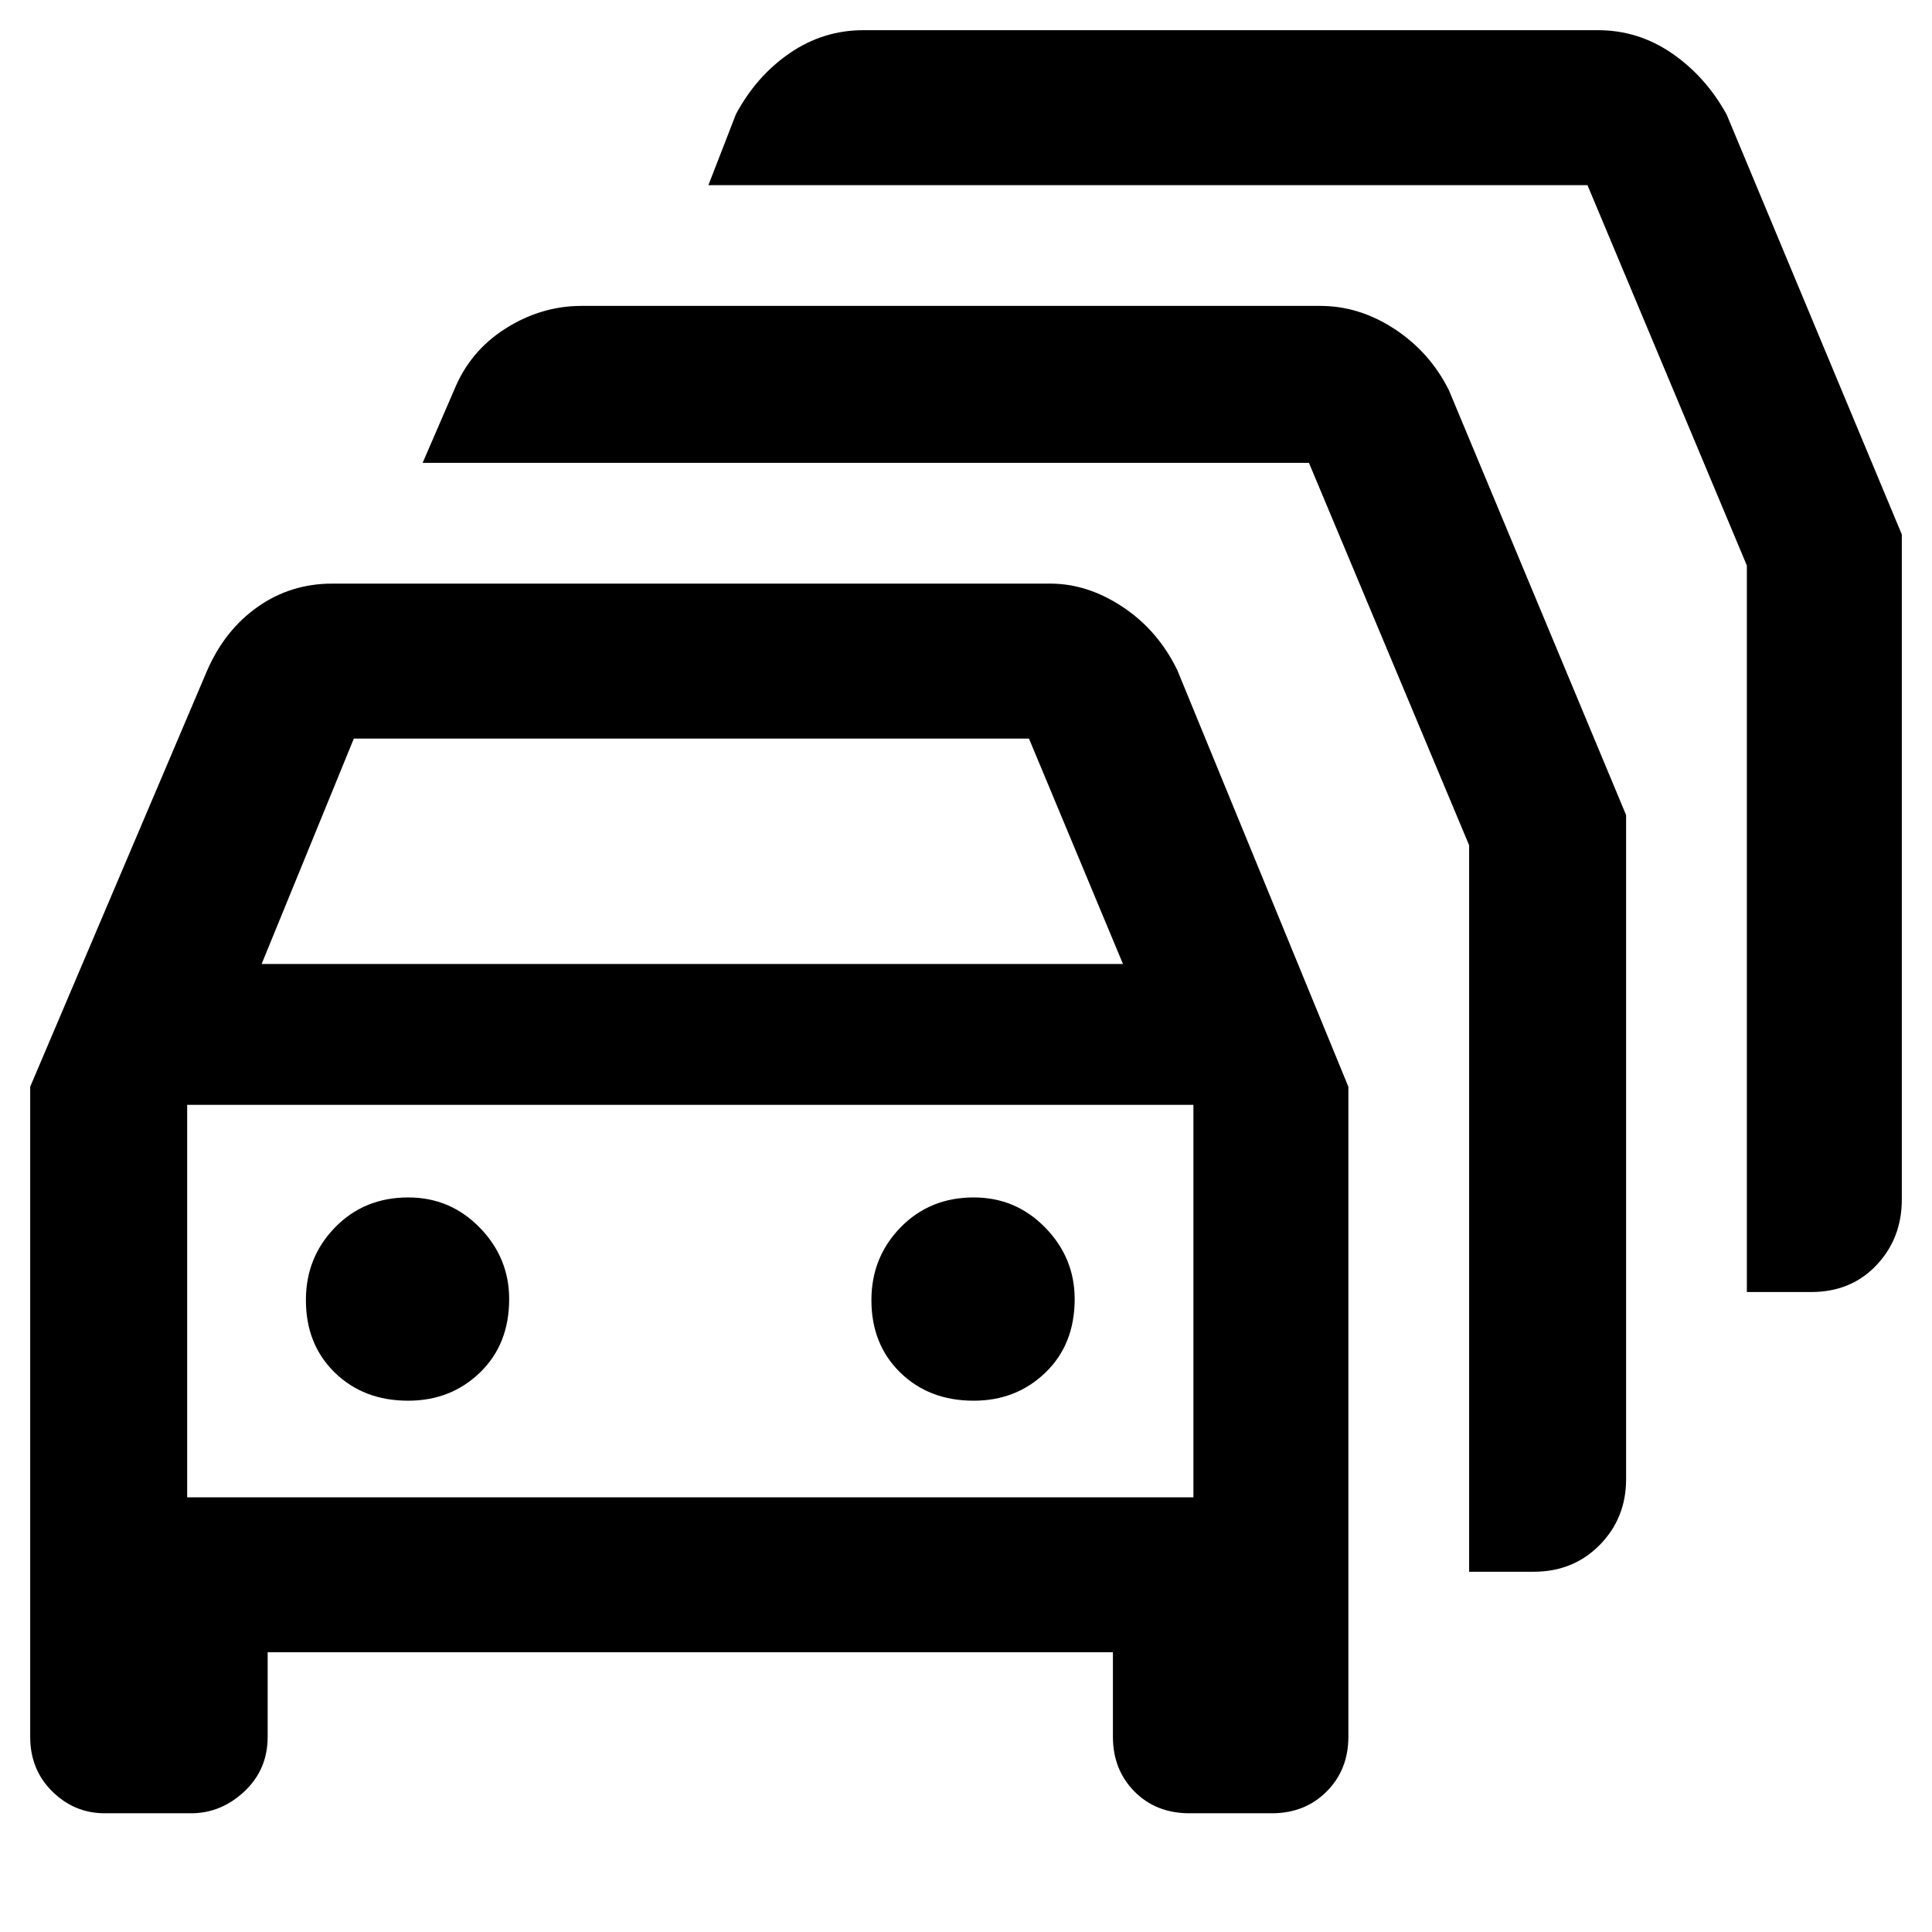 <svg xmlns="http://www.w3.org/2000/svg" height="48" viewBox="0 -960 960 960" width="48"><path d="M52-59q-15 0-26-10.82Q15-80.65 15-97v-323l88-207q8.84-20.11 25.18-31.55Q144.52-670 165-670h357q18.4 0 35.9 11.61T585-627l85 207v323q0 16.35-10.79 27.18Q648.42-59 632-59h-41q-16.6 0-27.3-10.82Q553-80.65 553-97v-42H133v42q0 16.35-11.6 27.18Q109.8-59 95-59H52Zm78-422h428l-46.71-112H175.82L130-481ZM93-216h500v-195H93v195Zm109.82-48q21.18 0 35.68-14t14.5-36.5q0-20.5-14.62-35.5t-35.5-15q-21.88 0-36.38 14.87Q152-335.25 152-314q0 22 14.32 36 14.33 14 36.5 14Zm281 0q21.18 0 35.68-14t14.5-36.5q0-20.5-14.62-35.5t-35.5-15q-21.88 0-36.38 14.87Q433-335.25 433-314q0 22 14.32 36 14.33 14 36.5 14ZM730-179v-361l-79.59-190H210l15.68-36.25q7.85-19.32 25.56-30.53Q268.95-808 289-808h367q19.5 0 37.08 11.57Q710.65-784.86 720-766l88 211v330q0 19.35-13.11 32.68Q781.78-179 762-179h-32Zm138-139v-361l-79.19-189H352l13.68-35.25q10.17-18.99 26.78-30.37Q409.07-945 429-945h365q20.12 0 36.89 11.57Q847.65-921.86 858-903l87 208.57V-364q0 19.35-12.61 32.67Q919.78-318 900-318h-32Zm-525 4Z"/></svg>